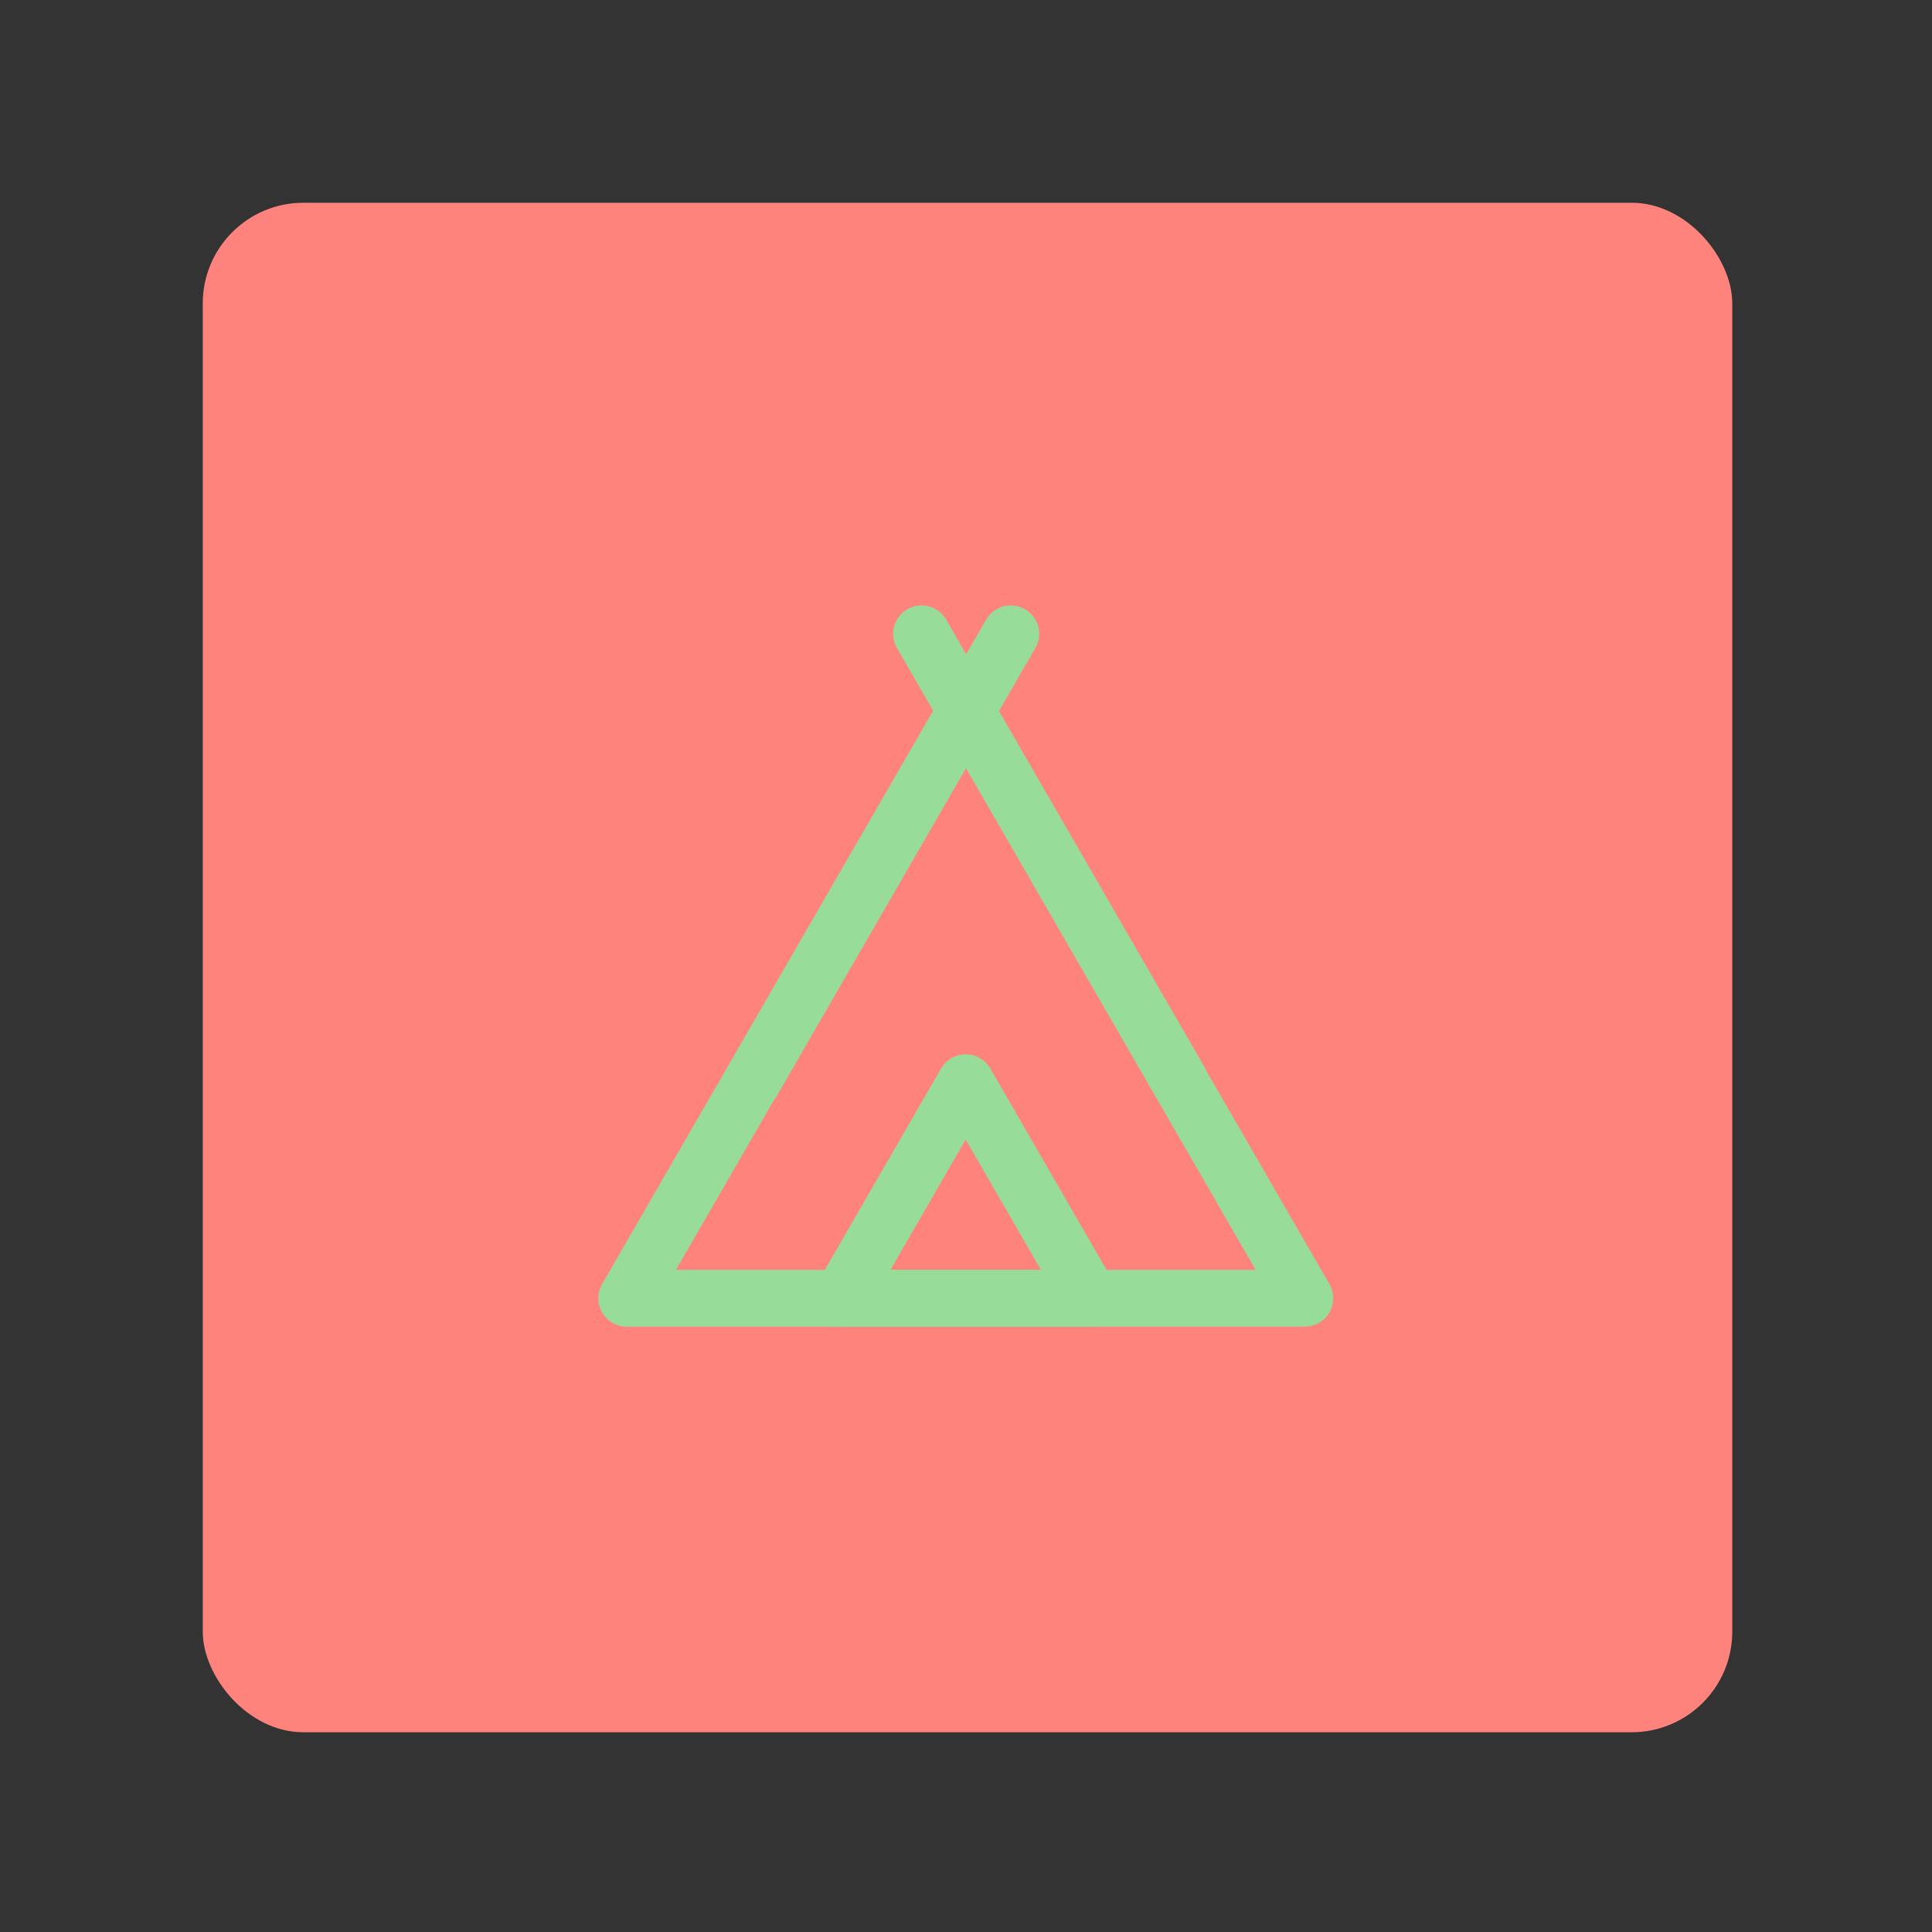<?xml version="1.0" encoding="UTF-8" standalone="no"?>
<svg
   viewBox="0 0 192 192"
   version="1.1"
   id="svg17"
   sodipodi:docname="wikicamps_usa.svg"
   inkscape:version="1.2.2 (b0a8486541, 2022-12-01)"
   inkscape:export-filename="wikicamps_canada.png"
   inkscape:export-xdpi="96"
   inkscape:export-ydpi="96"
   xmlns:inkscape="http://www.inkscape.org/namespaces/inkscape"
   xmlns:sodipodi="http://sodipodi.sourceforge.net/DTD/sodipodi-0.dtd"
   xmlns="http://www.w3.org/2000/svg"
   xmlns:svg="http://www.w3.org/2000/svg">
  <rect x="0" y="0" width="192" height="192" fill="#333333" stroke="none"/>
  <defs
     id="defs21" />
  <sodipodi:namedview
     id="namedview19"
     pagecolor="#ffffff"
     bordercolor="#000000"
     borderopacity="0.25"
     inkscape:showpageshadow="2"
     inkscape:pageopacity="0.0"
     inkscape:pagecheckerboard="0"
     inkscape:deskcolor="#d1d1d1"
     showgrid="false"
     inkscape:zoom="1.8950001"
     inkscape:cx="29.023745"
     inkscape:cy="117.41424"
     inkscape:window-width="1884"
     inkscape:window-height="1055"
     inkscape:window-x="36"
     inkscape:window-y="0"
     inkscape:window-maximized="1"
     inkscape:current-layer="svg17"
     showguides="true" />
  <rect
     width="152"
     height="152"
     x="20.15"
     y="20.15"
     rx="10"
     style="opacity:1;isolation:isolate;fill:#ff837d;stroke:none;stroke-width:0.998;stroke-linecap:round;stroke-linejoin:round"
     id="rect9" />
  <g
     id="g341"
     transform="matrix(0.859,0,0,0.859,13.553,13.553)">
    <path
       sodipodi:type="star"
       style="fill:none;stroke:#98dc9a;stroke-width:6;stroke-linecap:round;stroke-linejoin:round;stroke-dasharray:none;stroke-opacity:1"
       id="path11"
       inkscape:flatsided="false"
       sodipodi:sides="3"
       sodipodi:cx="-197.06781"
       sodipodi:cy="10.727413"
       sodipodi:r1="41.362808"
       sodipodi:r2="20.681404"
       sodipodi:arg1="0.52359878"
       sodipodi:arg2="1.5707963"
       inkscape:rounded="0"
       inkscape:randomized="0"
       d="m -161.247,31.409 -35.821,0 -35.821,0 17.911,-31.022 17.911,-31.022 17.911,31.022 z"
       inkscape:transform-center-y="-10.340701"
       transform="matrix(1.095,0,0,1.095,311.743,100.028)" />
    <path
       sodipodi:type="star"
       style="fill:none;stroke:#98dc9a;stroke-width:16.351;stroke-linecap:round;stroke-linejoin:round;stroke-dasharray:none;stroke-opacity:1"
       id="path12"
       inkscape:flatsided="false"
       sodipodi:sides="3"
       sodipodi:cx="-197.06781"
       sodipodi:cy="10.727413"
       sodipodi:r1="41.362808"
       sodipodi:r2="20.681404"
       sodipodi:arg1="0.52359878"
       sodipodi:arg2="1.5707963"
       inkscape:rounded="0"
       inkscape:randomized="0"
       d="m -161.247,31.409 -35.821,0 -35.821,0 17.911,-31.022 17.911,-31.022 17.911,31.022 z"
       inkscape:transform-center-y="-3.7944529"
       transform="matrix(0.402,0,0,0.402,175.166,121.796)" />
    <path
       style="fill:#ffffff;stroke:#98dc9a;stroke-width:6.569;stroke-linecap:round;stroke-linejoin:round;stroke-dasharray:none;stroke-opacity:1"
       d="m 120.771,109.393 -29.933,-51.846 1.469,2.544 1.03,1.784"
       id="path13" />
    <path
       style="fill:none;stroke:#98dc9a;stroke-width:6.569;stroke-linecap:round;stroke-linejoin:round;stroke-dasharray:none;stroke-opacity:1"
       d="m 71.229,109.393 29.933,-51.846 -1.469,2.544 -1.03,1.784"
       id="path14" />
  </g>
</svg>

